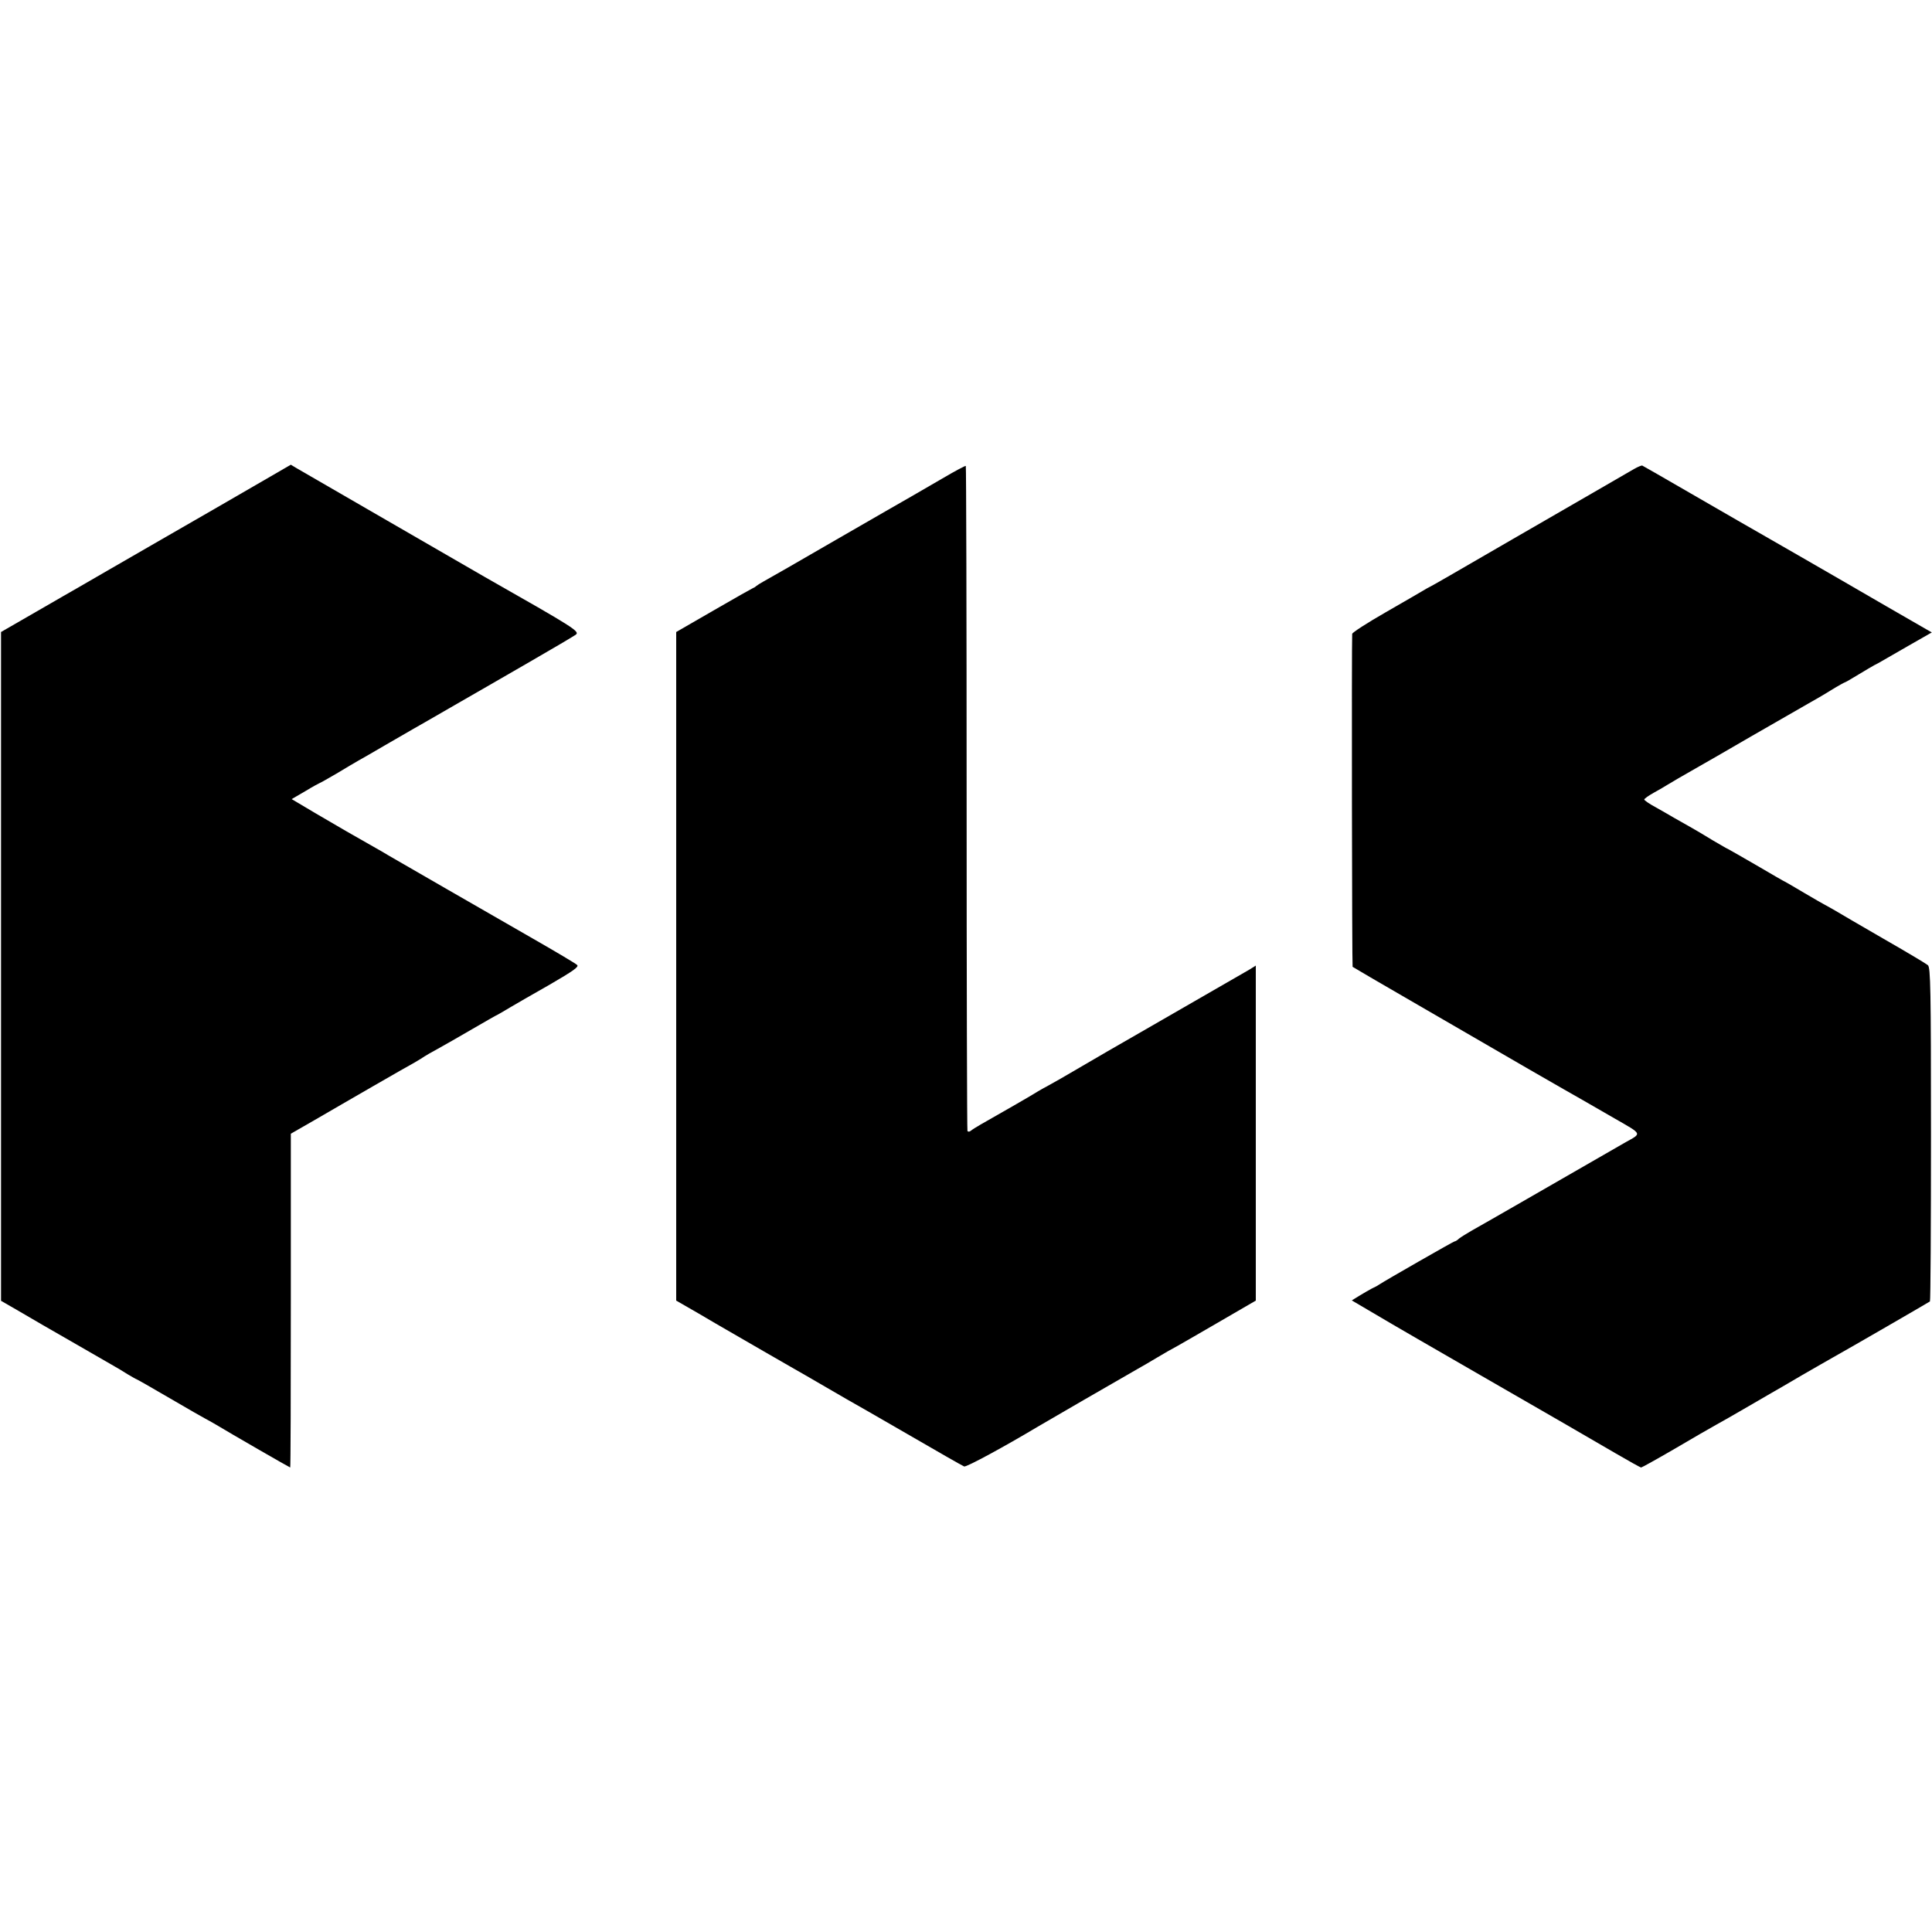 <?xml version="1.0" standalone="no"?>
<!DOCTYPE svg PUBLIC "-//W3C//DTD SVG 20010904//EN"
 "http://www.w3.org/TR/2001/REC-SVG-20010904/DTD/svg10.dtd">
<svg version="1.0" xmlns="http://www.w3.org/2000/svg"
 width="940pt" height="940pt" viewBox="0 0 940 940"
 preserveAspectRatio="xMidYMid meet">
<g transform="translate(0,940) scale(0.1,-0.1)"
fill="#000000" stroke="none">
<path d="M1315 7081 c-181 -105 -368 -213 -530 -306 -88 -51 -205 -118 -260
-150 -55 -32 -118 -68 -140 -81 -22 -12 -116 -67 -210 -121 l-170 -98 0 -1627
0 -1627 85 -49 c47 -27 101 -59 120 -70 19 -11 91 -52 160 -92 69 -40 145 -84
170 -98 25 -14 62 -36 82 -49 21 -12 39 -23 41 -23 2 0 76 -42 163 -93 87 -51
166 -96 174 -100 8 -4 31 -17 50 -28 71 -43 359 -209 362 -209 2 0 3 365 3
812 l0 812 115 66 c63 37 192 111 285 165 94 54 186 107 205 117 19 11 40 24
45 28 6 4 35 21 65 37 30 17 105 59 166 95 61 35 117 68 125 71 8 4 35 20 60
35 25 15 112 65 193 111 115 67 144 87 134 96 -7 7 -103 64 -213 127 -238 137
-656 377 -705 406 -19 12 -46 27 -60 35 -91 51 -191 109 -293 169 l-118 70 67
39 c36 22 68 39 69 39 2 0 39 21 82 46 43 26 92 55 108 64 17 9 75 43 130 75
55 32 116 67 135 78 19 11 109 62 200 115 91 52 255 147 366 211 111 64 211
123 224 132 24 16 0 31 -440 281 -95 55 -876 506 -915 529 l-30 18 -100 -58z"/>
<path d="M4585 7072 c-60 -35 -128 -74 -150 -87 -22 -12 -186 -107 -365 -210
-179 -104 -338 -195 -355 -204 -16 -9 -32 -19 -35 -22 -3 -3 -10 -8 -16 -10
-5 -2 -92 -51 -192 -109 l-182 -105 0 -1626 0 -1627 106 -61 c58 -34 119 -70
137 -80 18 -10 104 -60 192 -111 88 -51 176 -101 195 -112 19 -11 64 -37 100
-58 36 -21 81 -47 100 -58 19 -10 152 -87 296 -170 143 -83 267 -154 275 -157
11 -4 197 97 359 194 16 10 412 239 484 280 22 12 66 38 96 56 30 18 75 44
100 57 25 14 120 69 213 123 l167 97 0 815 0 815 -32 -20 c-31 -18 -152 -88
-538 -310 -91 -52 -219 -126 -285 -165 -66 -39 -136 -79 -155 -89 -19 -10 -42
-23 -50 -28 -14 -10 -207 -121 -280 -162 -19 -11 -40 -24 -47 -30 -6 -5 -13
-5 -16 -1 -2 4 -4 734 -4 1621 0 887 -2 1614 -4 1615 -2 2 -53 -25 -114 -61z"/>
<path d="M7950 7118 c-42 -25 -291 -168 -590 -341 -300 -174 -385 -223 -401
-231 -8 -4 -23 -12 -34 -19 -11 -7 -93 -54 -183 -106 -89 -51 -162 -98 -163
-105 -3 -46 -1 -1617 2 -1620 2 -2 146 -86 319 -186 173 -100 416 -241 540
-313 124 -71 241 -139 260 -149 19 -11 90 -52 158 -91 134 -77 131 -70 52
-114 -35 -20 -109 -63 -497 -286 -111 -64 -223 -128 -250 -143 -26 -15 -55
-33 -64 -40 -8 -8 -18 -14 -22 -14 -5 0 -335 -189 -367 -210 -8 -6 -24 -14
-35 -19 -11 -6 -38 -21 -59 -34 l-39 -24 119 -70 c65 -39 297 -173 514 -298
405 -233 437 -252 647 -374 67 -39 124 -71 128 -71 3 0 77 41 163 91 86 51
177 103 202 117 25 14 86 48 135 77 50 29 108 63 131 76 23 13 92 53 153 89
62 36 129 74 150 86 79 44 466 268 471 272 3 2 5 368 5 813 0 710 -2 812 -15
823 -8 7 -105 65 -215 128 -110 64 -216 125 -235 137 -19 11 -42 24 -50 28 -8
4 -55 31 -104 60 -49 29 -90 53 -91 53 -2 0 -64 36 -139 80 -76 44 -139 80
-140 80 -2 0 -34 19 -72 41 -37 23 -88 53 -113 67 -25 14 -59 33 -76 43 -16
10 -56 32 -87 50 -32 17 -58 35 -58 39 0 4 21 19 48 34 26 14 54 31 62 36 14
9 81 48 155 90 17 9 134 77 260 150 127 73 250 144 275 158 25 14 74 42 109
64 34 21 65 38 67 38 2 0 32 17 66 38 35 21 70 42 78 46 8 4 24 12 35 19 12 7
71 41 132 76 l112 64 -28 16 c-26 15 -349 201 -422 244 -40 23 -355 205 -396
228 -56 32 -91 52 -328 189 -126 73 -232 134 -235 135 -3 1 -21 -6 -40 -17z"/>
</g>
</svg>
